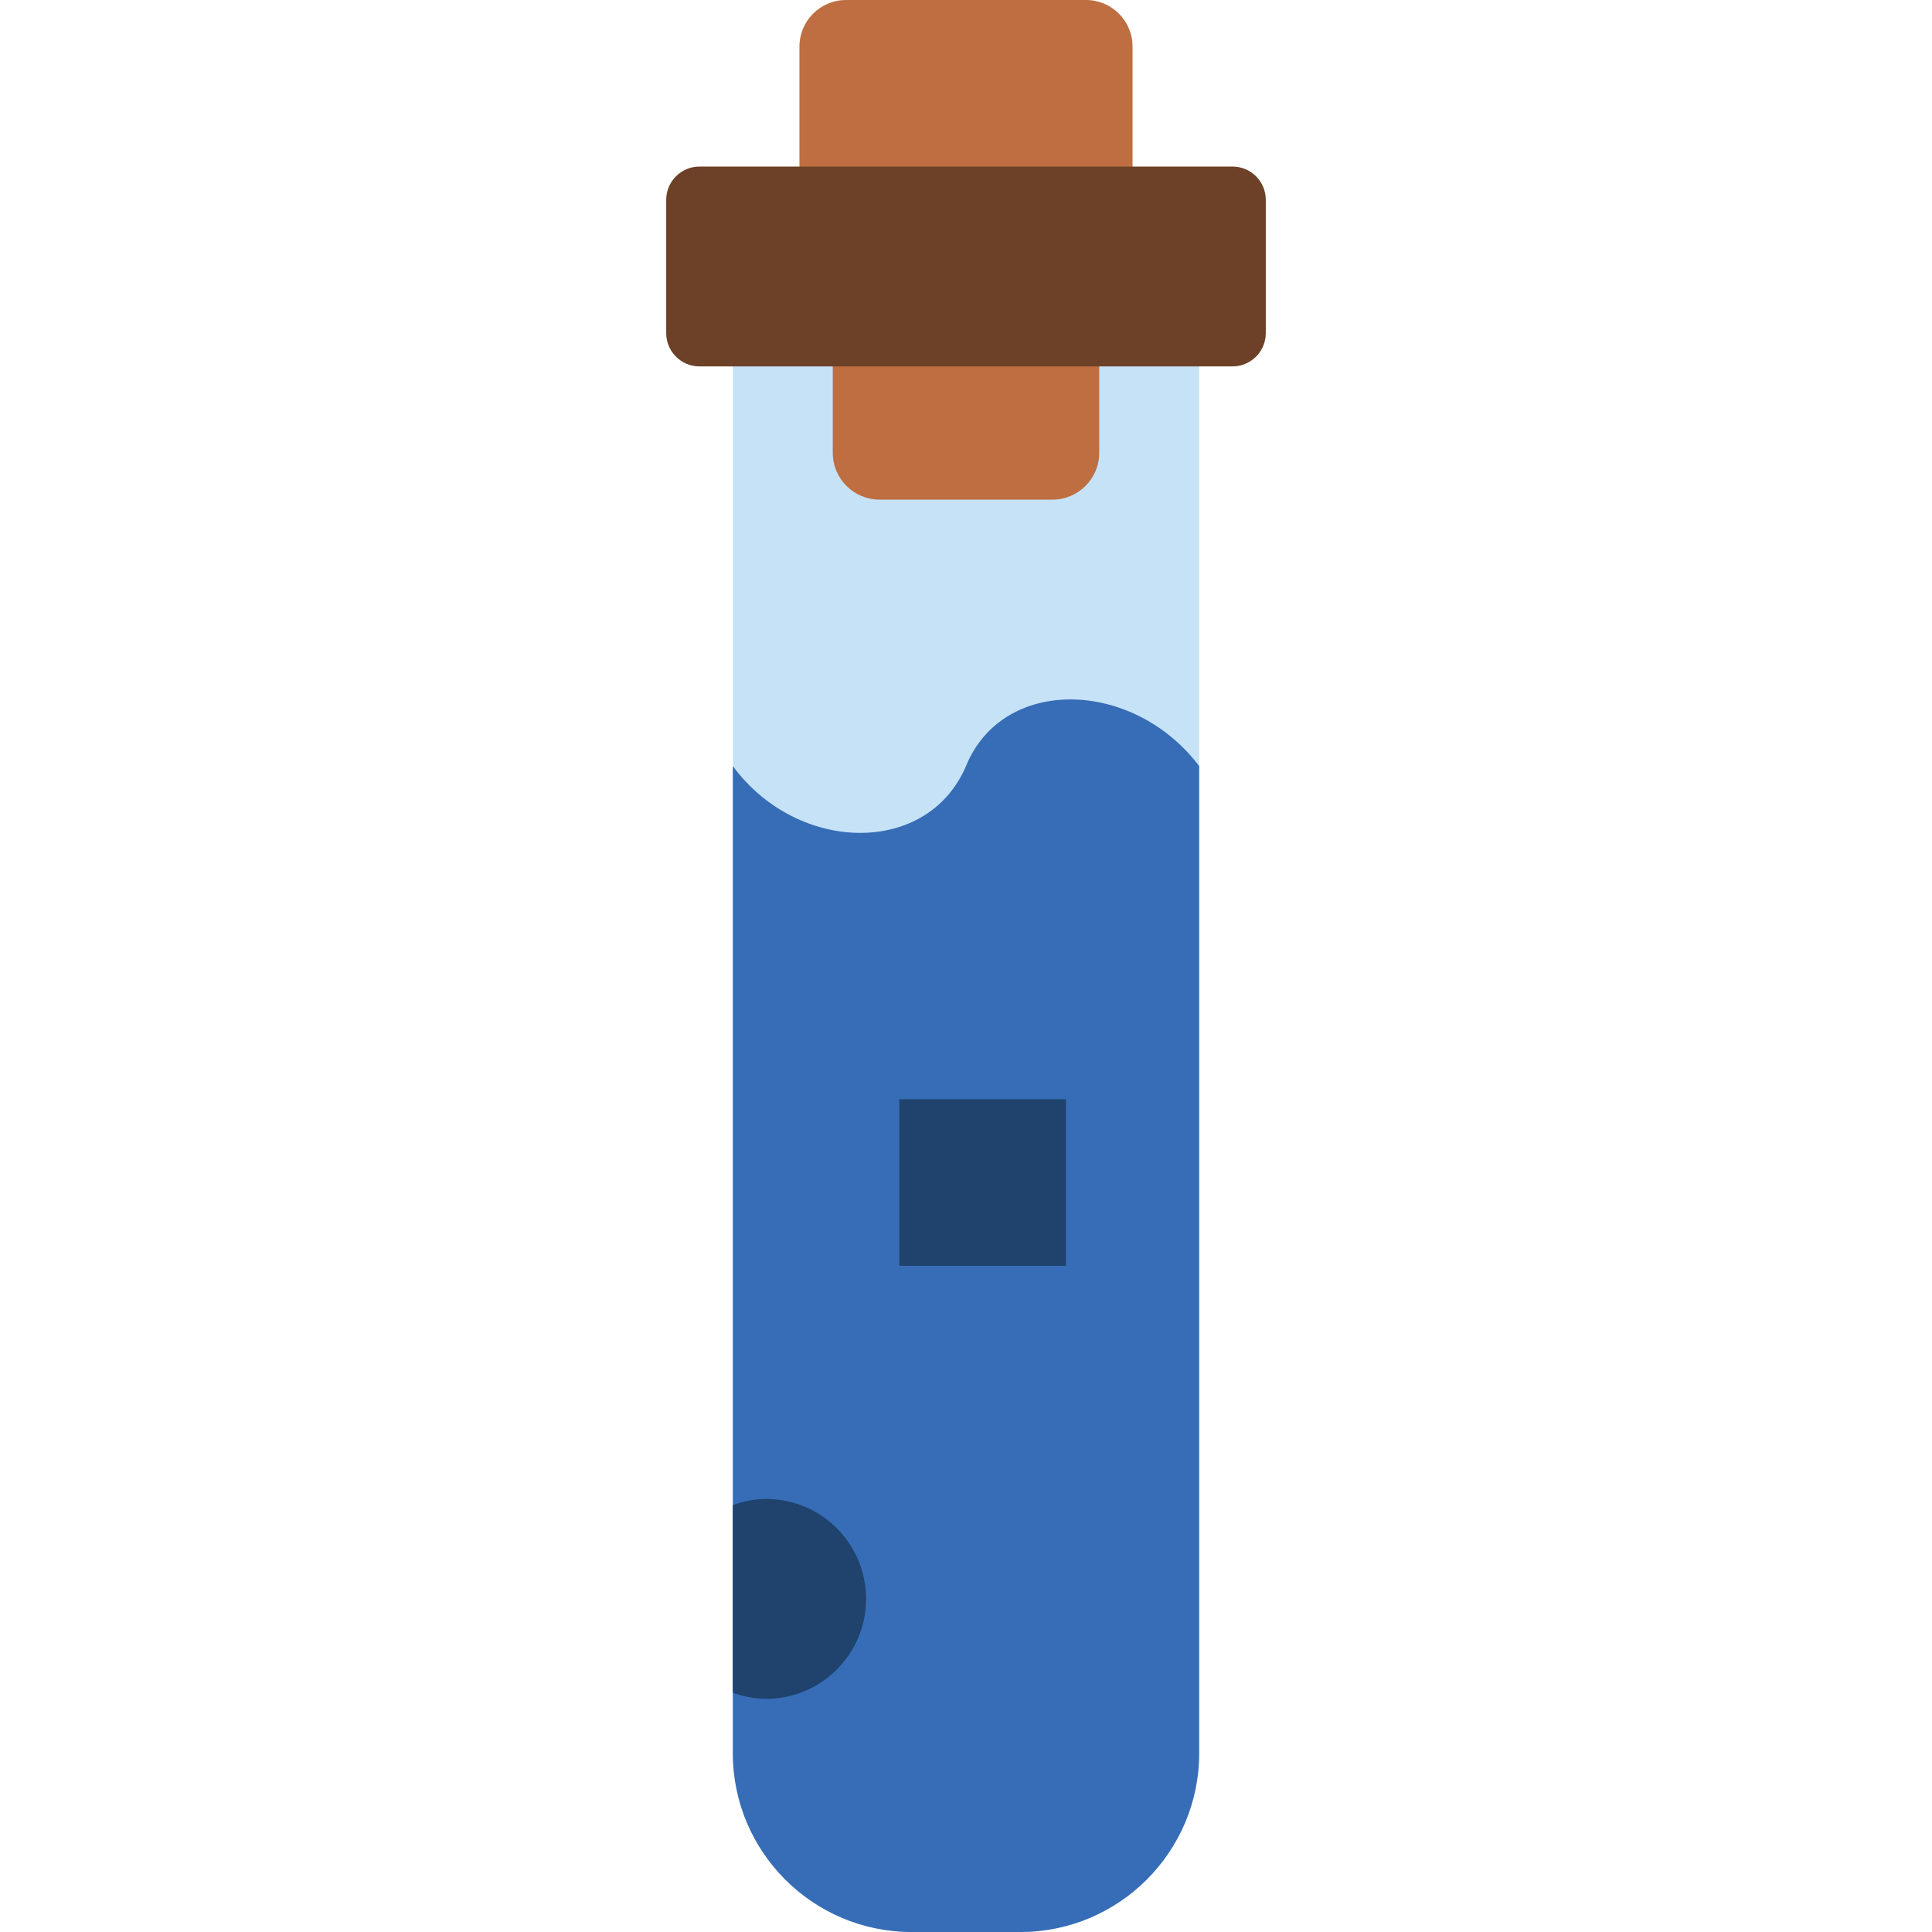 <?xml version="1.0" encoding="iso-8859-1"?>
<!-- Generator: Adobe Illustrator 19.0.0, SVG Export Plug-In . SVG Version: 6.00 Build 0)  -->
<svg version="1.1" id="Capa_1" xmlns="http://www.w3.org/2000/svg" xmlns:xlink="http://www.w3.org/1999/xlink" x="0px" y="0px"
	 viewBox="0 0 512 512" style="enable-background:new 0 0 512 512;" xml:space="preserve">
<path style="fill:#C6E2F7;" d="M194.207,79.448v385.139c0,26.183,21.23,47.413,47.413,47.413h28.751
	c26.191,0,47.422-21.23,47.422-47.413V79.448H194.207z"/>
<path style="fill:#366DB6;" d="M317.793,203.017c-17.532-23.146-52.039-23.94-61.793,0c-10.24,24.011-44.694,23.208-61.793,0v0.018
	v261.553c0,26.183,21.23,47.413,47.413,47.413h28.751c26.191,0,47.422-21.23,47.422-47.413V203.034V203.017z"/>
<g>
	<path style="fill:#BE6E41;" d="M300.138,61.793h-88.276V12.341C211.862,5.526,217.388,0,224.203,0h63.594
		c6.815,0,12.341,5.526,12.341,12.341V61.793z"/>
	<path style="fill:#BE6E41;" d="M278.881,132.414h-45.762c-6.868,0-12.429-5.561-12.429-12.429V88.276h70.621v31.709
		C291.31,126.852,285.749,132.414,278.881,132.414z"/>
</g>
<path style="fill:#6C4127;" d="M326.621,97.103H185.379c-4.873,0-8.828-3.955-8.828-8.828v-35.31c0-4.873,3.955-8.828,8.828-8.828
	h141.241c4.873,0,8.828,3.955,8.828,8.828v35.31C335.448,93.149,331.494,97.103,326.621,97.103z"/>
<g>
	<path style="fill:#1F436D;" d="M203.034,397.241c-3.116,0-6.056,0.636-8.828,1.624v49.726c2.772,0.98,5.711,1.615,8.828,1.615
		c14.627,0,26.483-11.855,26.483-26.483C229.517,409.097,217.662,397.241,203.034,397.241z"/>
	<rect x="238.345" y="291.31" style="fill:#1F436D;" width="44.138" height="44.138"/>
</g>
<g>
</g>
<g>
</g>
<g>
</g>
<g>
</g>
<g>
</g>
<g>
</g>
<g>
</g>
<g>
</g>
<g>
</g>
<g>
</g>
<g>
</g>
<g>
</g>
<g>
</g>
<g>
</g>
<g>
</g>
</svg>
